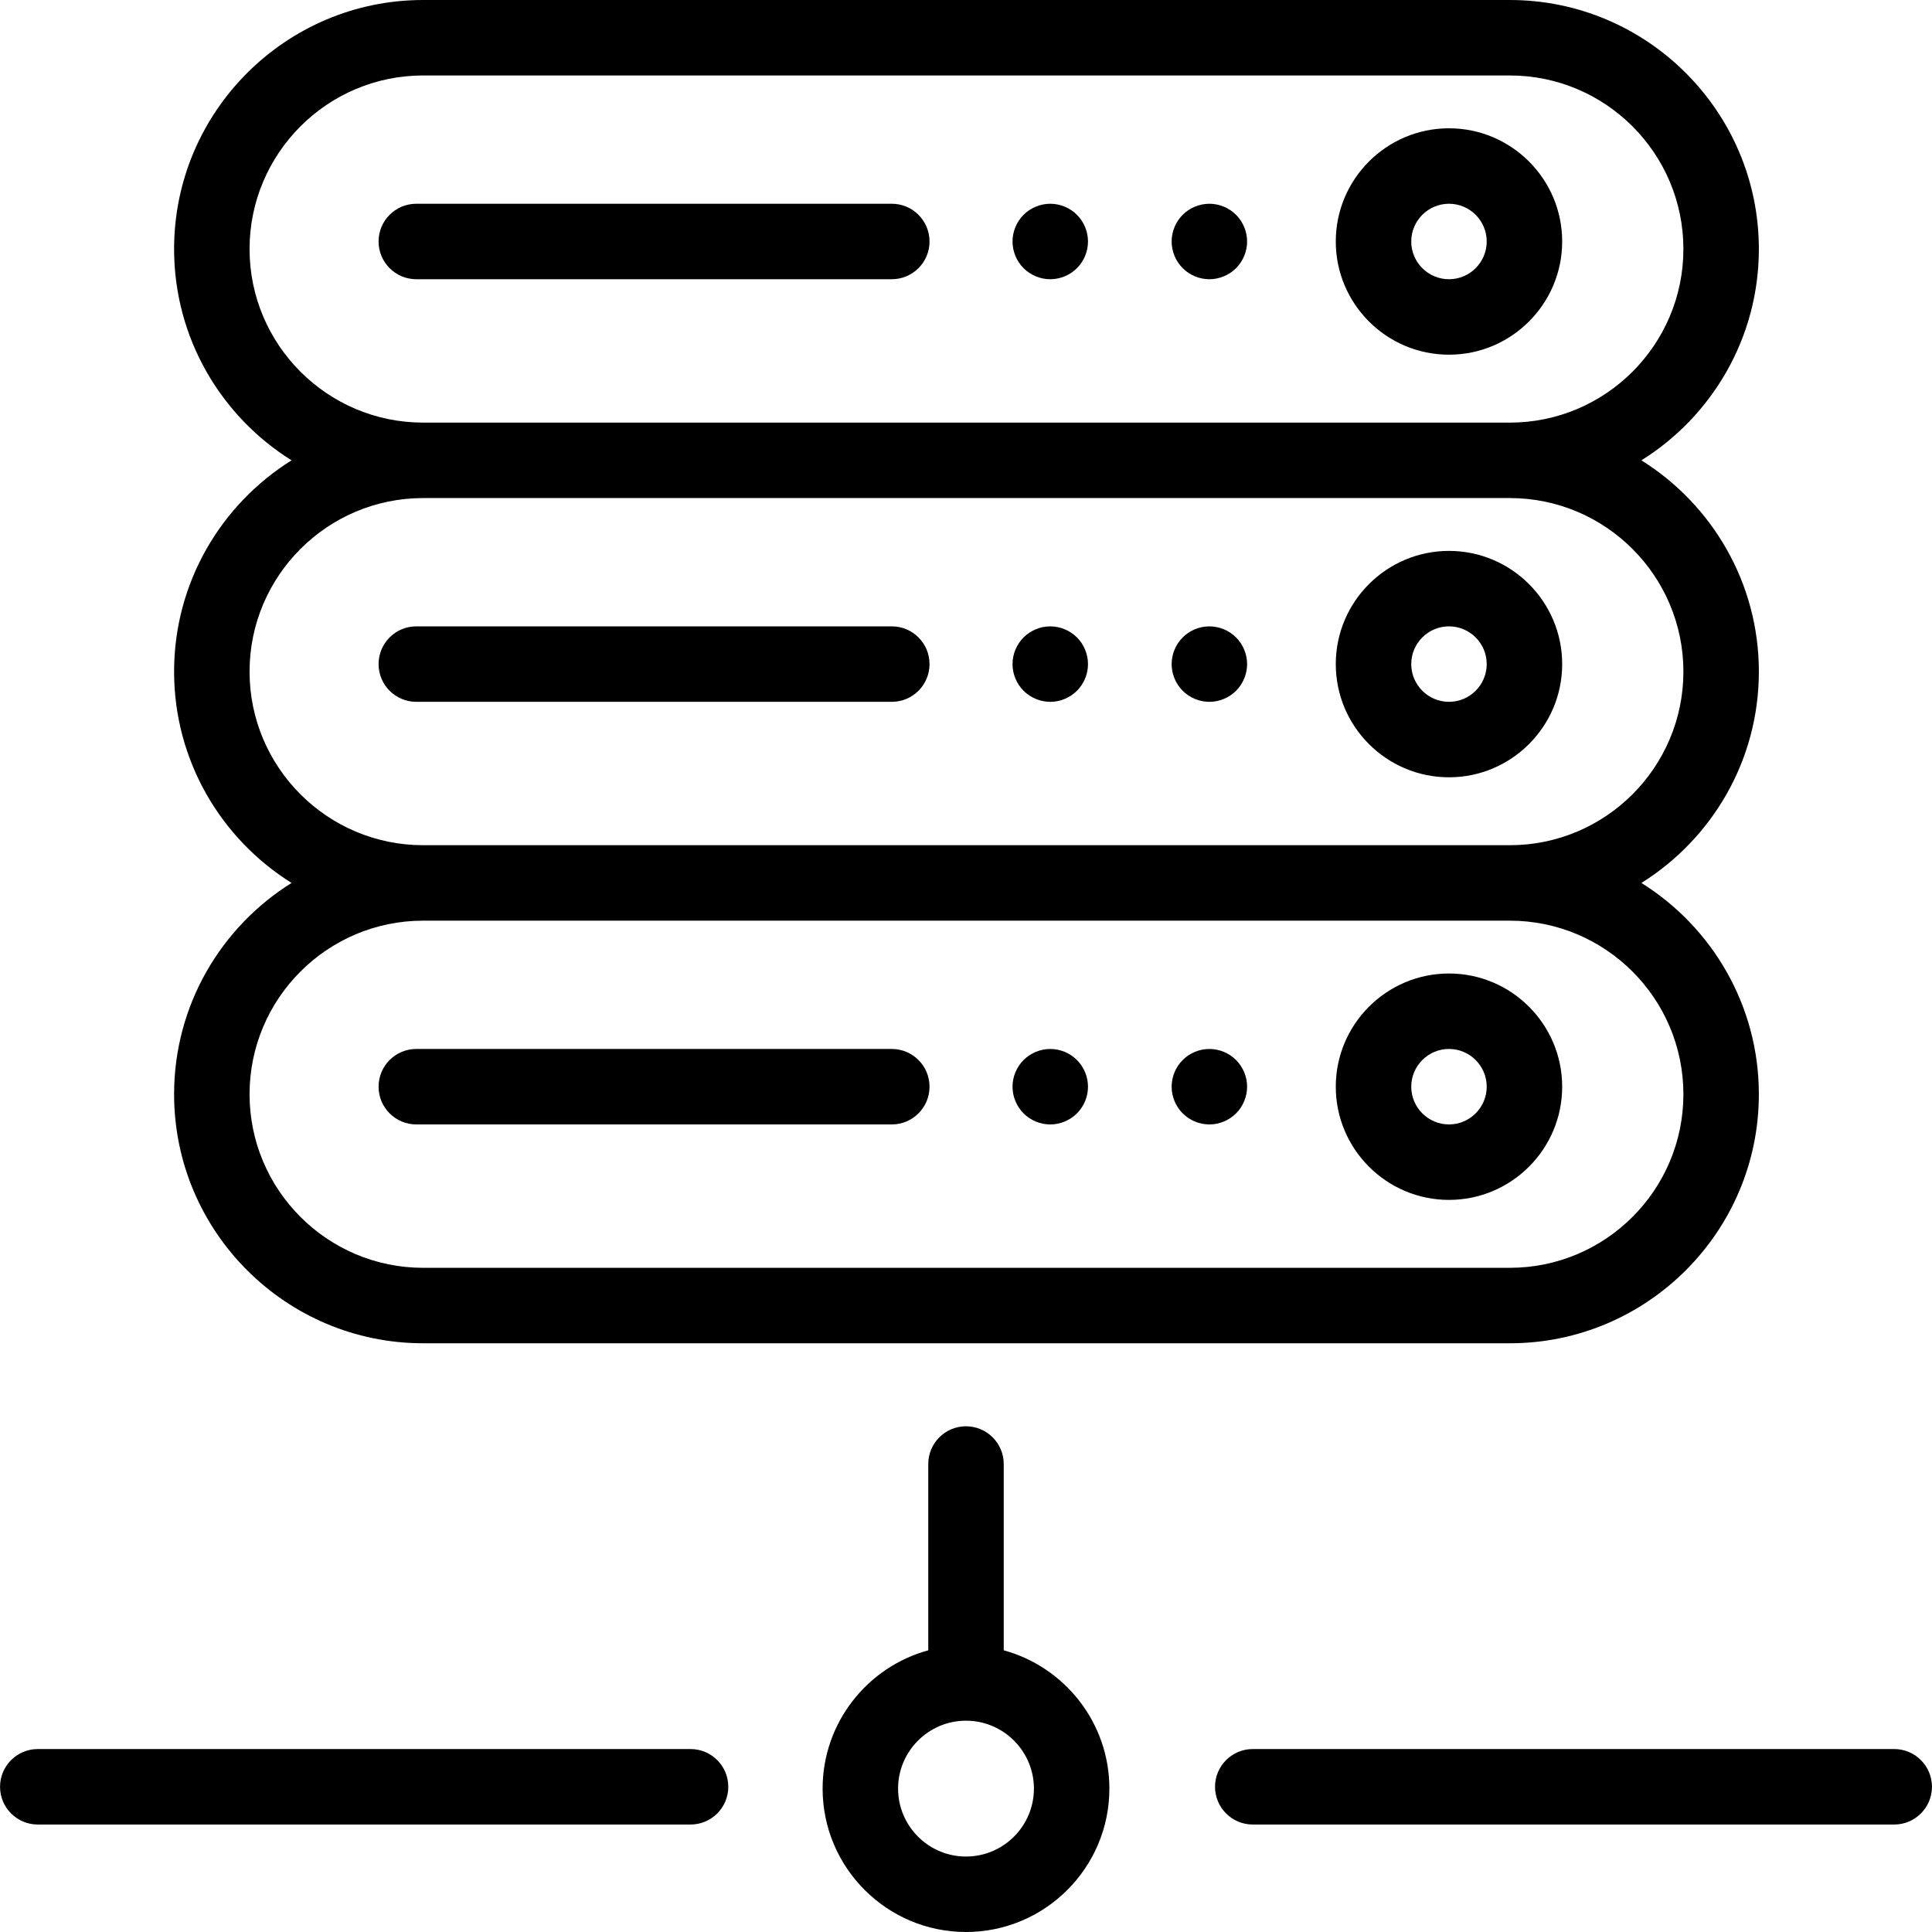 <?xml version="1.0" encoding="iso-8859-1"?>
<!-- Generator: Adobe Illustrator 19.0.0, SVG Export Plug-In . SVG Version: 6.00 Build 0)  -->
<svg version="1.1" id="Capa_1" xmlns="http://www.w3.org/2000/svg" xmlns:xlink="http://www.w3.org/1999/xlink" x="0px" y="0px"
	 viewBox="0 0 512 512" style="enable-background:new 0 0 512 512;" xml:space="preserve">
<g>
	<g>
		<path d="M266,437.349v-49.368c0-5.523-4.477-10-10-10s-10,4.477-10,10v49.368c-16.115,4.402-27.999,19.162-27.999,36.653
			C218.002,494.954,235.048,512,256,512s37.998-17.046,37.998-37.998C293.998,456.511,282.114,441.75,266,437.349z M256,492.001
			c-9.924,0-17.999-8.075-17.999-17.999s8.075-17.999,17.999-17.999s17.999,8.075,17.999,17.999S265.924,492.001,256,492.001z"/>
	</g>
</g>
<g>
	<g>
		<path d="M501.988,463.517H331.996c-5.523,0-10,4.477-10,10c0,5.523,4.477,10,10,10h169.992c5.523,0,10-4.477,10-10
			C511.987,467.994,507.511,463.517,501.988,463.517z"/>
	</g>
</g>
<g>
	<g>
		<path d="M183.004,463.517H10.012c-5.523,0-10,4.477-10,10c0,5.523,4.477,10,10,10h172.992c5.523,0,10-4.477,10-10
			C193.003,467.994,188.526,463.517,183.004,463.517z"/>
	</g>
</g>
<g>
	<g>
		<path d="M383.994,33.998c-16.541,0-29.998,13.457-29.998,29.999s13.457,29.999,29.998,29.999
			c16.541,0,29.999-13.457,29.999-29.999S400.535,33.998,383.994,33.998z M383.994,73.996c-5.514,0-10-4.486-10-10s4.486-10,10-10
			c5.514,0,10,4.486,10,10S389.508,73.996,383.994,73.996z"/>
	</g>
</g>
<g>
	<g>
		<path d="M236.334,53.997H110.327c-5.523,0-10,4.477-10,10c0,5.523,4.477,10,10,10h126.007c5.523,0,10-4.477,10-10
			C246.333,58.474,241.857,53.997,236.334,53.997z"/>
	</g>
</g>
<g>
	<g>
		<path d="M327.567,56.929c-1.86-1.869-4.44-2.93-7.07-2.93s-5.21,1.06-7.07,2.93c-1.86,1.86-2.93,4.43-2.93,7.07
			c0,2.63,1.07,5.21,2.93,7.07c1.86,1.86,4.44,2.93,7.07,2.93s5.21-1.07,7.07-2.93c1.86-1.86,2.93-4.44,2.93-7.07
			C330.496,61.359,329.426,58.789,327.567,56.929z"/>
	</g>
</g>
<g>
	<g>
		<path d="M285.399,56.929c-1.86-1.869-4.431-2.93-7.07-2.93c-2.63,0-5.21,1.06-7.07,2.93c-1.86,1.86-2.93,4.44-2.93,7.07
			c0,2.63,1.07,5.21,2.93,7.07c1.86,1.86,4.44,2.93,7.07,2.93c2.64,0,5.21-1.07,7.07-2.93c1.87-1.86,2.93-4.44,2.93-7.07
			C288.328,61.369,287.268,58.789,285.399,56.929z"/>
	</g>
</g>
<g>
	<g>
		<path d="M383.994,145.993c-16.541,0-29.998,13.457-29.998,29.999s13.457,29.999,29.998,29.999
			c16.541,0,29.999-13.457,29.999-29.999S400.535,145.993,383.994,145.993z M383.994,185.991c-5.514,0-10-4.486-10-10
			s4.486-10,10-10c5.514,0,10,4.486,10,10S389.508,185.991,383.994,185.991z"/>
	</g>
</g>
<g>
	<g>
		<path d="M236.334,165.992H110.327c-5.523,0-10,4.477-10,10s4.477,10,10,10h126.007c5.523,0,10-4.477,10-10
			S241.857,165.992,236.334,165.992z"/>
	</g>
</g>
<g>
	<g>
		<path d="M327.567,168.924c-1.86-1.86-4.44-2.93-7.07-2.93s-5.21,1.07-7.07,2.93c-1.86,1.86-2.93,4.44-2.93,7.07
			s1.07,5.21,2.93,7.07s4.44,2.93,7.07,2.93s5.21-1.07,7.07-2.93c1.86-1.86,2.93-4.44,2.93-7.07S329.426,170.784,327.567,168.924z"
			/>
	</g>
</g>
<g>
	<g>
		<path d="M285.399,168.924c-1.86-1.859-4.431-2.93-7.07-2.93c-2.63,0-5.21,1.07-7.07,2.93c-1.86,1.86-2.93,4.43-2.93,7.07
			c0,2.63,1.07,5.21,2.93,7.07c1.87,1.86,4.44,2.93,7.07,2.93s5.21-1.07,7.07-2.93c1.87-1.86,2.93-4.44,2.93-7.07
			S287.268,170.784,285.399,168.924z"/>
	</g>
</g>
<g>
	<g>
		<path d="M466.117,177.991c0-23.596-12.455-44.328-31.128-55.997c18.673-11.669,31.128-32.401,31.128-55.997
			C466.117,29.606,436.511,0,400.12,0H112.134C75.743,0,46.137,29.606,46.137,65.997c0,23.596,12.455,44.328,31.128,55.997
			c-18.673,11.669-31.128,32.401-31.128,55.997c0,23.596,12.455,44.328,31.128,55.997c-18.673,11.669-31.128,32.401-31.128,55.997
			c0,36.391,29.606,65.997,65.997,65.997H400.12c36.391,0,65.997-29.606,65.997-65.997c0-23.596-12.455-44.328-31.128-55.997
			C453.661,222.319,466.117,201.587,466.117,177.991z M66.136,65.997c0-25.363,20.635-45.998,45.998-45.998H400.12
			c25.363,0,45.998,20.635,45.998,45.998c0,25.363-20.635,45.998-45.998,45.998H112.134C86.77,111.995,66.136,91.36,66.136,65.997z
			 M446.118,289.986c0,25.363-20.635,45.998-45.998,45.998H112.134c-25.363,0-45.998-20.635-45.998-45.998
			c0-25.363,20.634-45.998,45.998-45.998H400.12C425.483,243.988,446.118,264.623,446.118,289.986z M400.12,223.989H112.134
			c-25.364,0-45.998-20.635-45.998-45.998c0-25.363,20.635-45.998,45.998-45.998H400.12c25.363,0,45.998,20.635,45.998,45.998
			C446.118,203.354,425.483,223.989,400.12,223.989z"/>
	</g>
</g>
<g>
	<g>
		<path d="M383.994,257.987c-16.541,0-29.998,13.457-29.998,29.999c0,16.541,13.457,29.999,29.998,29.999
			c16.541,0,29.999-13.457,29.999-29.999C413.992,271.445,400.535,257.987,383.994,257.987z M383.994,297.985
			c-5.514,0-10-4.486-10-10s4.486-10,10-10c5.514,0,10,4.486,10,10S389.508,297.985,383.994,297.985z"/>
	</g>
</g>
<g>
	<g>
		<path d="M236.334,277.986H110.327c-5.523,0-10,4.477-10,10c0,5.523,4.477,10,10,10h126.007c5.523,0,10-4.477,10-10
			C246.333,282.463,241.857,277.986,236.334,277.986z"/>
	</g>
</g>
<g>
	<g>
		<path d="M327.567,280.918c-1.86-1.87-4.44-2.93-7.07-2.93s-5.21,1.06-7.07,2.93c-1.86,1.86-2.93,4.43-2.93,7.07
			c0,2.63,1.07,5.21,2.93,7.07c1.86,1.861,4.439,2.93,7.07,2.93c2.63,0,5.21-1.07,7.07-2.93c1.86-1.86,2.93-4.44,2.93-7.07
			S329.426,282.778,327.567,280.918z"/>
	</g>
</g>
<g>
	<g>
		<path d="M285.399,280.918c-1.86-1.87-4.44-2.93-7.07-2.93s-5.2,1.06-7.07,2.93c-1.86,1.86-2.93,4.44-2.93,7.07
			s1.07,5.21,2.93,7.07c1.859,1.861,4.439,2.93,7.07,2.93c2.64,0,5.21-1.07,7.07-2.93c1.87-1.86,2.93-4.44,2.93-7.07
			S287.268,282.778,285.399,280.918z"/>
	</g>
</g>
<g>
</g>
<g>
</g>
<g>
</g>
<g>
</g>
<g>
</g>
<g>
</g>
<g>
</g>
<g>
</g>
<g>
</g>
<g>
</g>
<g>
</g>
<g>
</g>
<g>
</g>
<g>
</g>
<g>
</g>
</svg>
